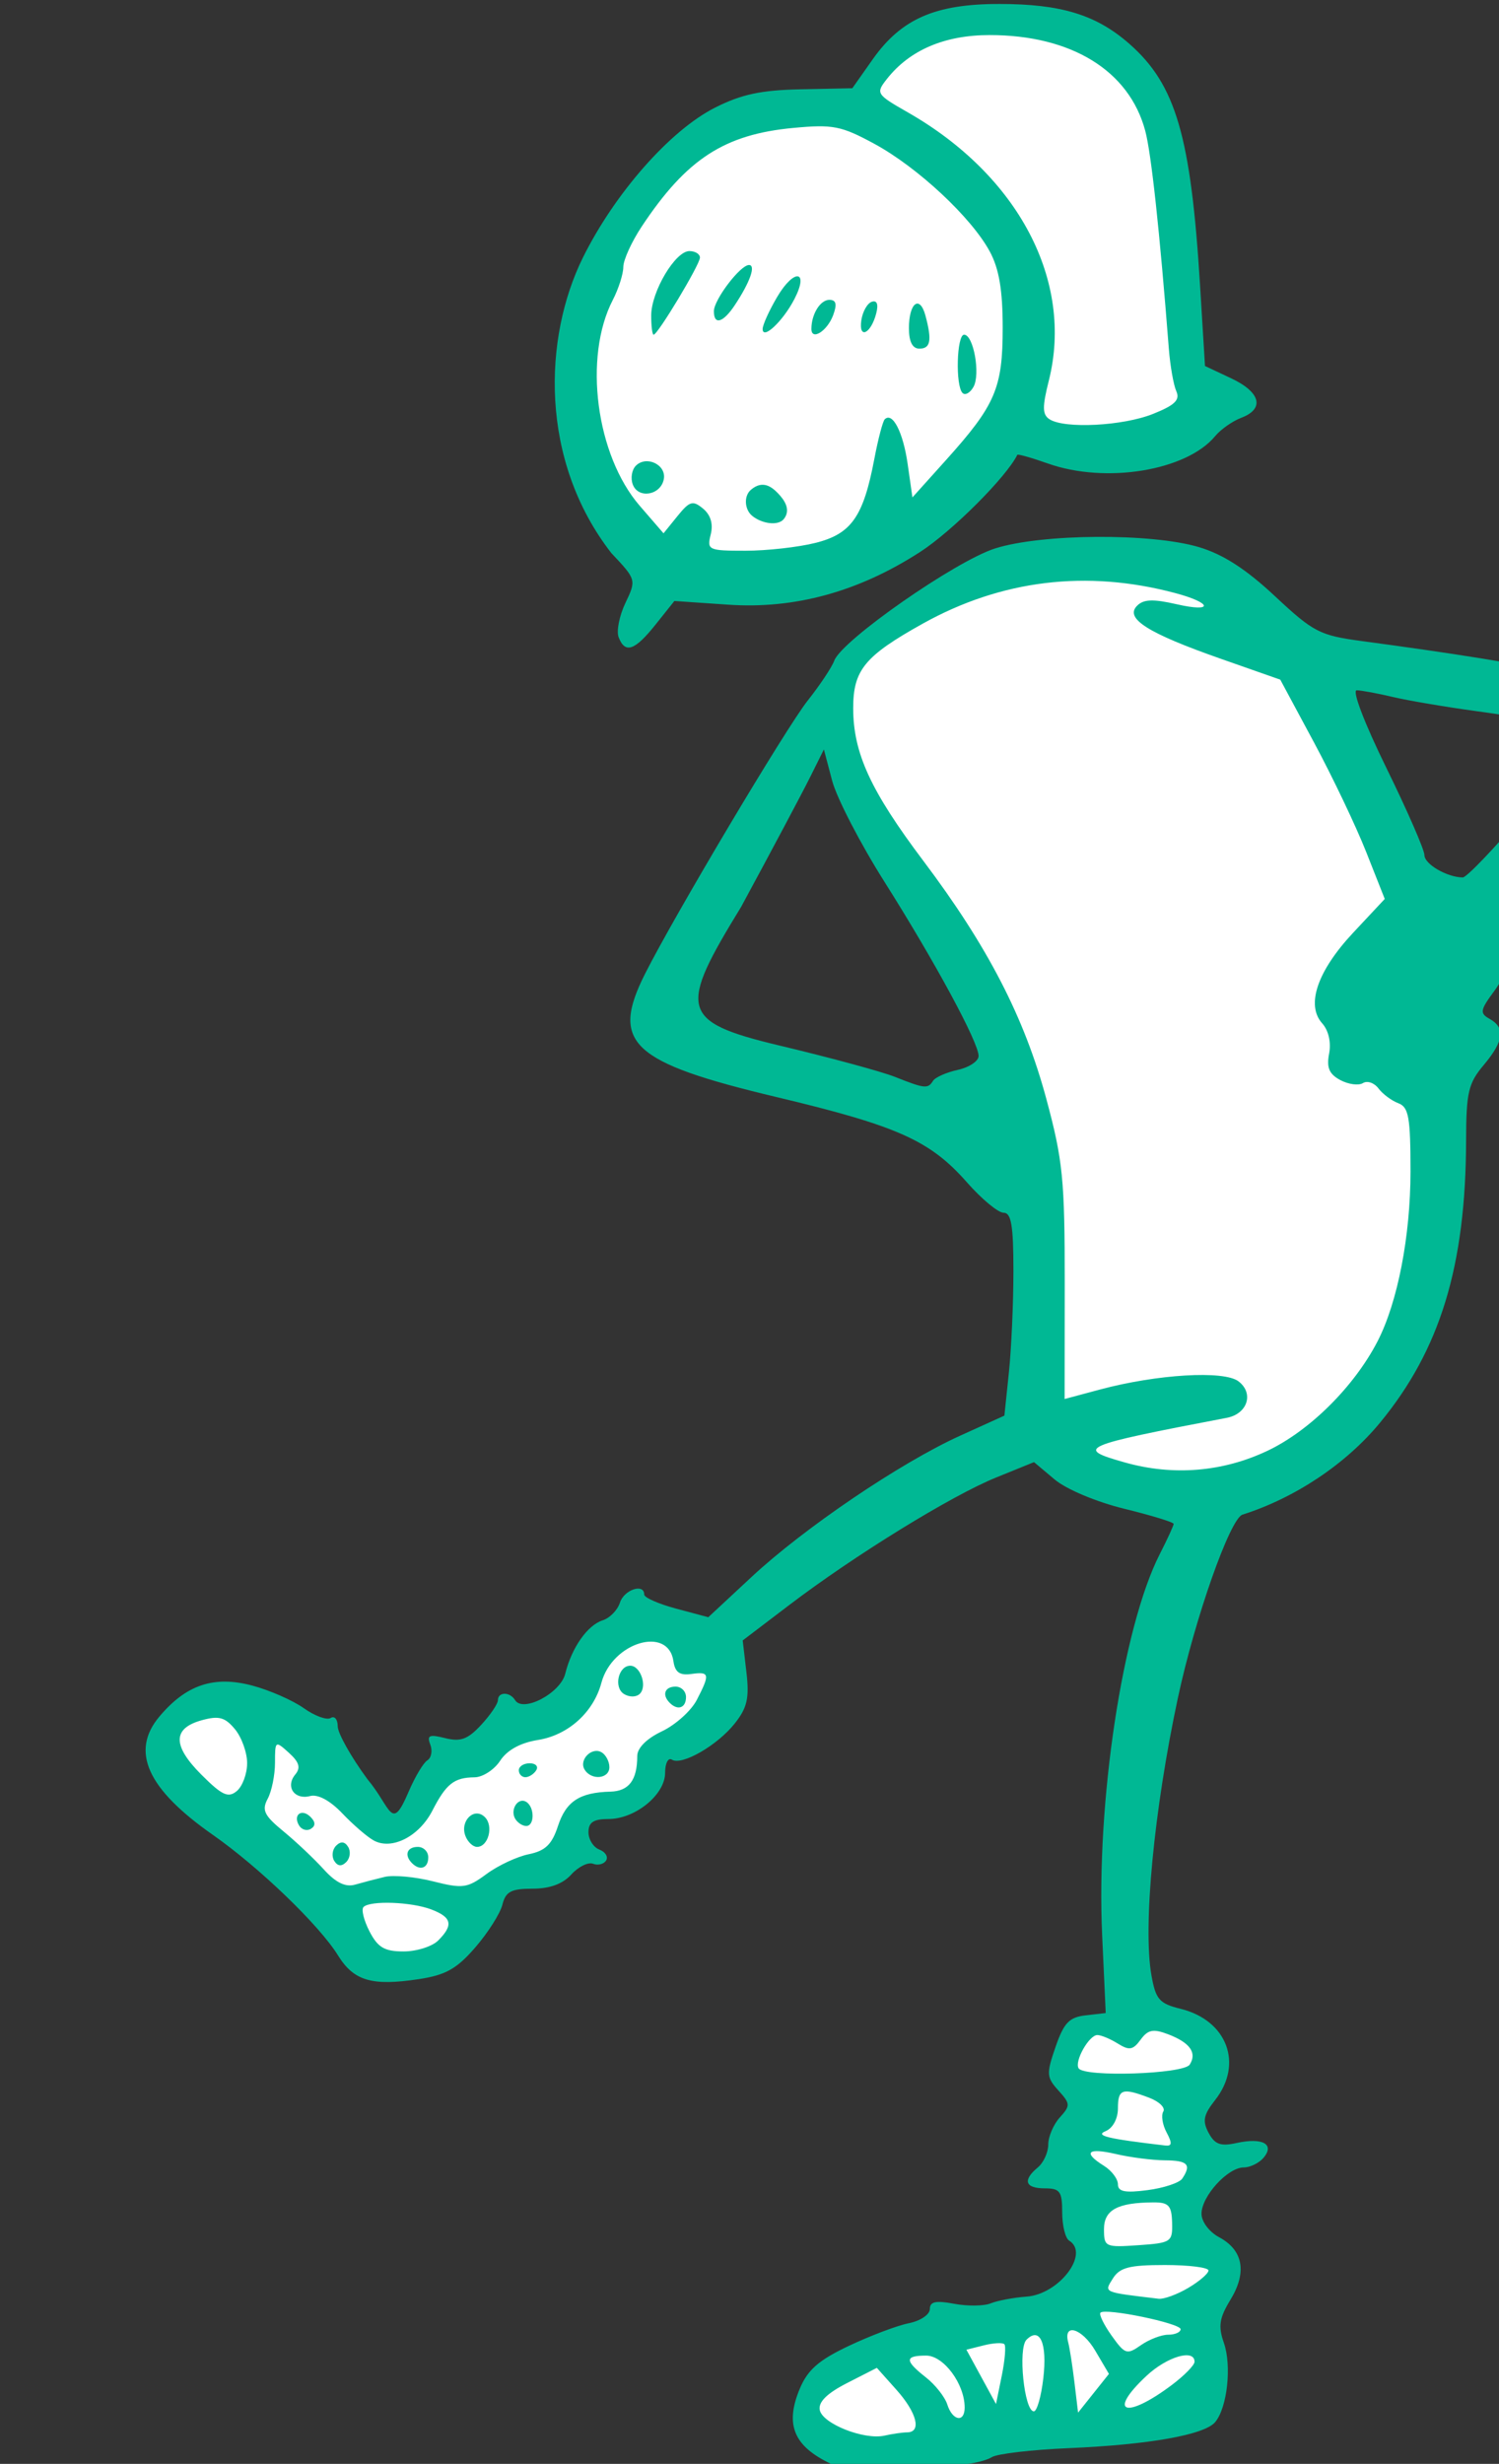 <?xml version="1.0" ?><svg height="303.956mm" viewBox="0 0 184.986 303.956" width="184.986mm" xmlns="http://www.w3.org/2000/svg">
    <rect x="0" y="0" width="184.986" height="303.956" fill="#333333" stroke="none"/>
    <path d="m 46839.863,3618.74 c -6.826,-0.031 -13.37,0.4 -19.259,0.975 -28.073,2.74 -35.141,16.83 -51.911,38.988 -6.275,-2.158 -12.53,-3.382 -18.701,-3.603 -46.301,-1.661 -88.157,47.303 -103.002,88.543 -16.967,47.131 2.939,102.143 36.627,128.217 53.17,29.387 123.737,-22.797 152.584,-66.703 1.429,1.454 2.832,2.779 4.176,3.824 28.57,22.221 62.059,5.96 82.682,-0.426 20.624,-6.386 5.297,-16.176 0.472,-30.82 -4.824,-14.644 2.556,-53.297 -9.459,-106.68 -9.762,-43.373 -44.63,-52.181 -74.209,-52.315 z m 49.742,246.588 c -3.098,-0.115 -6.197,-0.093 -9.298,0.055 -31.886,1.519 -63.611,16.301 -89.887,31.576 -46.713,27.157 -29.787,66.411 13.541,135.086 43.329,68.675 50.196,118.463 49.809,185.832 -0.387,67.37 0.677,60.669 45.166,82.951 0,0 21.857,8.007 78.726,-16.277 56.869,-24.284 66.348,-106.886 57.934,-186.18 -8.415,-79.294 -31.627,-158.762 -83.08,-206.461 -19.696,-18.259 -41.223,-25.779 -62.911,-26.582 z m -220.863,498.111 c -3.274,0.042 -6.463,0.541 -9.406,1.641 -15.695,5.864 -13.712,21.161 -28.387,36 -14.675,14.839 -23.117,15.961 -34.109,20.703 -10.992,4.742 -26.802,16.114 -35.244,33.35 -8.442,17.235 -25.894,-10.912 -40.229,-26.975 -14.335,-16.063 -35.583,-35.339 -51.504,-30.801 -15.922,4.538 -24.137,17.797 -15.808,34.727 0,0 43.74,31.207 58.925,50.432 15.185,19.224 13.203,34.878 43.913,37.377 30.71,2.499 34.733,-25.802 42.156,-32.686 7.422,-6.884 25.611,-9.178 31.617,-17.541 6.006,-8.363 13.428,-22.029 21.701,-22.947 8.272,-0.918 19.15,-9.586 20.623,-18.152 1.473,-8.567 16.601,-14.177 28.16,-23.305 11.558,-9.128 6.574,-21.774 1.588,-28.301 -4.051,-5.303 -19.81,-13.703 -33.996,-13.521 z m 236.803,181.357 c -2.002,-0.023 -3.968,0.039 -5.84,0.176 -14.981,1.097 -21.731,2.469 -29.918,13.051 -8.188,10.582 4.701,17.755 4.791,24.025 0.09,6.271 -1.874,34.528 1.697,57.182 3.571,22.653 0.698,32.883 -12.062,39.428 -12.76,6.545 -77.343,17.832 -101.164,28.375 -23.821,10.543 -21.412,27.813 -11.758,34.725 11.279,14.305 64.714,1.646 76.123,1.176 11.41,-0.47 92.498,-10.268 104.561,-17.088 12.063,-6.819 3.658,-20.419 1.916,-36.449 -1.742,-16.03 7.448,-18.655 5.14,-29.08 -2.309,-10.425 -11.018,-16.382 -14.154,-25.396 -3.135,-9.014 5.094,-18.42 1.654,-31.197 -3.44,-12.777 4.574,-28.689 6.838,-42.406 1.982,-12.003 -13.81,-16.354 -27.824,-16.52 z" fill="#FFFFFF" paint-order="markers stroke fill" transform="translate(-83.063,15.251) matrix(0.265,0,0,0.265,-11327.081,-325.384) translate(-3313.529,-2437.82)"/>
    <path d="m 43440.729,2315.582 c -14.425,-7.867 -17.688,-17.588 -11.155,-33.225 3.697,-8.851 8.851,-13.354 22.892,-19.996 9.966,-4.714 22.523,-9.452 27.905,-10.529 5.38,-1.076 9.783,-4.03 9.783,-6.564 0,-3.507 2.706,-4.1 11.329,-2.482 6.23,1.169 13.895,1.076 17.03,-0.207 3.137,-1.283 10.646,-2.691 16.686,-3.127 15.147,-1.095 29.572,-20.054 19.835,-26.071 -1.783,-1.103 -3.243,-7.028 -3.243,-13.168 0,-9.744 -1.032,-11.163 -8.11,-11.163 -9.175,0 -10.43,-3.768 -3.245,-9.732 2.676,-2.221 4.865,-7.029 4.865,-10.685 0,-3.655 2.417,-9.316 5.371,-12.579 5.006,-5.532 4.963,-6.381 -0.655,-12.587 -5.547,-6.132 -5.652,-7.724 -1.314,-20.275 3.883,-11.228 6.349,-13.808 14.036,-14.687 l 9.328,-1.065 -1.665,-36.242 c -2.848,-61.919 9.488,-143.412 26.86,-177.465 3.54,-6.935 6.433,-13.241 6.433,-14.012 0,-0.771 -10.323,-3.931 -22.941,-7.024 -13.088,-3.207 -27.056,-9.081 -32.513,-13.674 l -9.569,-8.051 -17.66,7.168 c -20.875,8.473 -65.916,36.227 -96.326,59.358 l -21.674,16.484 1.731,14.803 c 1.401,12.004 0.386,16.502 -5.378,23.789 -8.114,10.26 -24.661,19.797 -29.338,16.908 -1.732,-1.071 -3.147,1.683 -3.147,6.12 0,10.18 -13.903,21.513 -26.39,21.513 -6.958,0 -9.296,1.545 -9.296,6.141 0,3.378 2.282,7.017 5.073,8.087 2.788,1.071 4.201,3.353 3.14,5.072 -1.062,1.719 -3.803,2.408 -6.087,1.53 -2.287,-0.877 -6.846,1.377 -10.132,5.008 -3.979,4.397 -10.026,6.603 -18.096,6.603 -9.939,0 -12.46,1.342 -13.992,7.449 -1.03,4.097 -6.701,13.038 -12.606,19.869 -8.623,9.976 -13.789,12.883 -26.246,14.774 -21.912,3.325 -30.345,0.853 -37.703,-11.05 -8.647,-13.994 -36.752,-41.055 -58.239,-56.078 -30.649,-21.427 -38.552,-38.919 -24.91,-55.132 12.492,-14.844 25.462,-19.142 43.341,-14.361 8.059,2.157 18.814,6.882 23.897,10.501 5.082,3.619 10.713,5.672 12.508,4.562 1.795,-1.11 3.27,0.622 3.277,3.85 0,3.227 6.21,14.284 13.786,24.571 11.214,13.369 11.065,25.08 19.165,6.048 2.962,-6.96 6.913,-13.598 8.779,-14.751 1.866,-1.154 2.486,-4.459 1.379,-7.345 -1.666,-4.34 -0.464,-4.859 6.939,-3.001 7.161,1.797 10.516,0.561 16.754,-6.169 4.29,-4.63 7.8,-9.802 7.8,-11.494 0,-3.97 5.543,-3.989 7.99,-0.03 3.682,5.956 21.129,-3.228 23.363,-12.296 2.975,-12.097 10.348,-22.608 17.432,-24.856 3.32,-1.053 6.935,-4.76 8.039,-8.237 1.912,-6.026 11.302,-9.142 11.302,-3.751 0,1.414 6.712,4.367 14.917,6.561 l 14.919,3.99 20.126,-18.726 c 24.557,-22.851 69.323,-53.16 97.142,-65.774 l 20.625,-9.352 2.103,-20.126 c 1.158,-11.069 2.104,-32.321 2.104,-47.225 0,-21.202 -1,-27.099 -4.591,-27.099 -2.525,0 -10.19,-6.355 -17.032,-14.123 -17.206,-19.536 -32.259,-26.278 -88.688,-39.724 -67.823,-16.161 -77.455,-25.189 -61.231,-57.391 13.756,-27.308 65.717,-114.554 75.753,-127.2 5.665,-7.137 11.229,-15.503 12.367,-18.59 3.484,-9.46 56.542,-46.436 74.96,-52.243 21.812,-6.875 72.595,-7.202 94.792,-0.61 11.284,3.351 21.951,10.225 35.461,22.856 17.913,16.742 20.867,18.27 40.411,20.894 86.397,11.598 118.676,18.856 127.569,28.684 10.628,11.743 6.781,20.546 -26.698,61.102 -28.325,34.311 -32.096,40.338 -31.799,50.823 0.218,7.773 -2.28,15.435 -7.217,22.113 -6.774,9.161 -7.007,10.526 -2.265,13.181 7.411,4.148 6.603,10.314 -2.817,21.511 -7.13,8.472 -8.12,12.725 -8.175,35.123 -0.146,58.318 -12.069,97.368 -40.099,131.352 -15.815,19.171 -39.511,35.005 -64.038,42.787 -5.784,1.835 -22.132,48.215 -30.069,85.303 -11.166,52.192 -16.349,106.516 -12.317,129.177 1.992,11.21 3.659,13.118 13.603,15.573 21.647,5.345 29.298,25.627 16.033,42.491 -5.406,6.873 -5.97,9.727 -3.016,15.244 2.89,5.402 5.557,6.365 13.06,4.718 11.99,-2.634 17.812,0.515 12.588,6.809 -2.088,2.517 -6.284,4.577 -9.323,4.577 -7.413,0 -19.632,13.419 -19.632,21.558 0,3.677 3.589,8.464 8.197,10.93 11.202,5.995 13.083,16.275 5.311,29.054 -5.233,8.603 -5.804,12.344 -3.09,20.138 3.714,10.649 1.591,30.075 -4.025,36.84 -4.943,5.959 -30.829,10.564 -68.338,12.159 -17.122,0.728 -33.18,2.61 -35.686,4.182 -2.506,1.572 -8.937,3.12 -14.289,3.44 -5.353,0.32 -19.222,1.479 -30.82,2.577 -17.568,1.662 -23.109,0.892 -33.204,-4.613 z m 38.881,-12.946 c 6.832,-0.08 4.53,-9.143 -5.037,-19.85 l -9.092,-10.176 -13.82,7.051 c -9.369,4.78 -13.481,8.826 -12.766,12.558 1.224,6.391 20.684,14.088 30.172,11.934 3.569,-0.81 8.314,-1.493 10.543,-1.517 z m 26.764,-11.559 c 0,-10.982 -9.782,-24.17 -17.925,-24.17 -10.09,0 -10.115,2.291 -0.1,10.161 4.355,3.426 8.832,9.11 9.952,12.632 2.408,7.594 8.081,8.56 8.081,1.377 z M 43543,2277.45 c 1.89,-16.303 -1.562,-24.197 -7.834,-17.924 -4.052,4.05 -1.041,33.334 3.425,33.334 1.443,0 3.429,-6.935 4.409,-15.41 z m 24.141,-12.91 c -6.141,-10.408 -15.034,-13.045 -12.532,-3.716 0.658,2.454 1.958,10.797 2.887,18.542 l 1.693,14.081 7.185,-9.013 7.188,-9.013 z m 35.743,16.008 c 5.799,-4.358 10.543,-9.209 10.543,-10.782 0,-6.139 -12.788,-2.392 -22.365,6.553 -18.557,17.335 -9.79,20.471 11.822,4.229 z m -78.037,-18.957 c -0.817,-0.818 -5.127,-0.575 -9.573,0.542 l -8.088,2.029 6.893,12.645 6.893,12.645 2.683,-13.186 c 1.474,-7.253 2.013,-13.857 1.192,-14.675 z m 76.327,-4.416 c 3.17,0 5.767,-1.146 5.767,-2.547 0,-2.777 -35.022,-10.012 -37.323,-7.71 -0.779,0.778 1.566,5.603 5.211,10.721 6.183,8.681 7.098,8.978 13.603,4.421 3.837,-2.687 9.57,-4.885 12.742,-4.885 z m 9.321,-21.786 c 5.183,-3.061 9.421,-6.711 9.421,-8.11 0,-1.4 -9.139,-2.545 -20.306,-2.545 -16.579,0 -21.026,1.155 -24.233,6.29 -4.129,6.611 -4.837,6.299 21.331,9.411 2.4,0.286 8.605,-1.985 13.787,-5.046 z m -7.518,-30.417 c -0.219,-7.939 -1.605,-9.427 -8.696,-9.39 -16.763,0.09 -23.026,3.487 -23.028,12.499 0,8.223 0.599,8.502 15.994,7.434 15.319,-1.062 15.986,-1.509 15.73,-10.543 z m 4.726,-20.464 c 4.364,-6.539 2.571,-8.434 -8.061,-8.512 -5.801,-0.04 -16.02,-1.349 -22.711,-2.903 -13.367,-3.104 -15.741,-0.815 -5.676,5.471 3.569,2.229 6.489,6.091 6.489,8.582 0,3.449 3.29,4.101 13.786,2.731 7.583,-0.99 14.861,-3.406 16.173,-5.369 z m -7.288,-21.478 c -1.929,-3.606 -2.623,-7.988 -1.54,-9.738 1.082,-1.751 -1.866,-4.641 -6.549,-6.421 -12.564,-4.778 -14.582,-4.09 -14.582,4.974 0,4.77 -2.379,9.189 -5.679,10.543 -5.184,2.13 0.698,3.555 27.691,6.71 3.19,0.373 3.345,-1.051 0.659,-6.068 z m 10.757,-31.588 c 3.518,-5.504 0.123,-10.259 -10.127,-14.154 -6.876,-2.613 -9.323,-2.123 -12.742,2.553 -3.525,4.821 -5.294,5.124 -10.595,1.813 -3.501,-2.186 -7.793,-3.974 -9.538,-3.974 -3.879,0 -10.757,12.193 -8.729,15.476 2.618,4.244 48.901,2.71 51.731,-1.714 z m -349.956,-57.789 c 7.176,-7.176 6.368,-10.8 -3.223,-14.446 -9.343,-3.552 -28.454,-4.237 -31.562,-1.131 -1.116,1.119 0.146,6.228 2.789,11.354 3.875,7.495 6.982,9.321 15.858,9.321 6.071,0 13.333,-2.294 16.138,-5.098 z m -24.895,-29.608 c 4.023,-0.957 14.132,-0.03 22.465,2.074 13.871,3.492 15.977,3.205 24.899,-3.392 5.363,-3.964 14.231,-8.118 19.709,-9.231 7.688,-1.563 10.78,-4.538 13.564,-13.058 3.771,-11.544 10.075,-15.69 24.433,-16.072 8.635,-0.229 12.512,-5.362 12.512,-16.562 0,-3.763 4.37,-8.144 11.497,-11.526 6.323,-3.001 13.622,-9.566 16.221,-14.589 6.263,-12.112 6.012,-13.288 -2.577,-12.093 -5.397,0.75 -7.557,-0.802 -8.292,-5.953 -2.372,-16.644 -28.493,-8.82 -33.54,10.044 -3.68,13.763 -15.464,24.376 -29.568,26.631 -8.168,1.306 -14.333,4.696 -17.593,9.671 -2.762,4.213 -8.136,7.683 -11.946,7.71 -9.473,0.07 -13.212,3.026 -19.603,15.499 -6.161,12.019 -18.849,18.499 -27.275,13.928 -3.005,-1.631 -9.594,-7.304 -14.638,-12.607 -5.734,-6.025 -11.377,-9.066 -15.043,-8.107 -7.302,1.91 -11.605,-4.355 -6.893,-10.034 2.615,-3.152 1.859,-5.727 -2.965,-10.093 -6.346,-5.743 -6.477,-5.65 -6.477,4.587 0,5.746 -1.529,13.307 -3.4,16.801 -2.846,5.32 -1.658,7.782 7.299,15.14 5.886,4.833 14.348,12.817 18.811,17.744 5.617,6.204 10.105,8.384 14.598,7.093 3.566,-1.025 9.778,-2.647 13.802,-3.605 z m -23.535,-7.467 c -1.296,-2.095 -0.895,-5.269 0.888,-7.053 2.163,-2.163 4.03,-1.974 5.599,0.565 1.297,2.095 0.896,5.269 -0.888,7.054 -2.163,2.162 -4.028,1.974 -5.599,-0.566 z m 36.227,1.082 c -3.736,-3.733 -2.363,-7.57 2.702,-7.57 2.677,0 4.867,2.19 4.867,4.867 0,5.065 -3.837,6.435 -7.569,2.703 z m 24.877,-12.654 c -2.703,-7.046 4.161,-13.672 9.073,-8.759 4.153,4.153 1.582,13.843 -3.673,13.843 -1.897,0 -4.327,-2.288 -5.4,-5.084 z m -77.424,-4.811 c -3.083,-4.988 1.138,-8.206 5.302,-4.042 2.331,2.33 2.386,4.144 0.17,5.514 -1.815,1.123 -4.277,0.46 -5.472,-1.472 z m 100.665,-3.081 c -2.644,-4.28 1.233,-10.355 5.093,-7.972 3.939,2.435 3.912,11.216 -0.03,11.216 -1.679,0 -3.956,-1.46 -5.059,-3.244 z m 1.622,-22.708 c 0,-1.785 2.278,-3.244 5.059,-3.244 2.781,0 4.155,1.459 3.051,3.244 -1.103,1.784 -3.377,3.244 -5.055,3.244 -1.68,0 -3.055,-1.46 -3.055,-3.244 z m 30.645,-0.283 c -2.832,-4.581 3.42,-10.833 8.002,-8.002 1.94,1.198 3.526,4.283 3.526,6.854 0,5.462 -8.348,6.293 -11.528,1.148 z m 39.644,-31.077 c -3.733,-3.733 -2.362,-7.569 2.703,-7.569 2.677,0 4.866,2.189 4.866,4.866 0,5.066 -3.837,6.436 -7.569,2.703 z m -21.317,-4.133 c -4.902,-3.03 -2.643,-13.168 2.932,-13.168 4.753,0 8.001,9.518 4.461,13.059 -1.628,1.627 -4.859,1.674 -7.393,0.109 z m -175.49,32.211 c 0,-4.937 -2.555,-12.059 -5.677,-15.827 -4.63,-5.589 -7.471,-6.36 -15.41,-4.182 -13.684,3.755 -13.752,11.809 -0.22,25.349 9.627,9.624 12.485,10.951 16.475,7.641 2.655,-2.203 4.825,-8.045 4.825,-12.981 z m 475.254,-145.481 c 19.648,-9.349 40.305,-29.904 51.149,-50.891 9.35,-18.101 15.357,-49.035 15.357,-79.095 0,-25.255 -0.84,-29.956 -5.679,-31.771 -3.121,-1.172 -7.28,-4.269 -9.238,-6.882 -1.961,-2.614 -5.215,-3.731 -7.234,-2.484 -2.017,1.247 -6.764,0.611 -10.547,-1.414 -5.194,-2.78 -6.47,-5.794 -5.204,-12.315 1.012,-5.225 -0.26,-10.789 -3.226,-14.093 -7.655,-8.528 -2.242,-24.359 14.422,-42.173 l 14.714,-15.731 -8.635,-21.845 c -4.75,-12.015 -15.699,-34.985 -24.329,-51.043 l -15.691,-29.196 -27.726,-9.733 c -33.915,-11.904 -44.712,-18.704 -39.041,-24.586 3.031,-3.143 7.428,-3.328 18.552,-0.783 17.297,3.958 16.629,-0.603 -0.764,-5.226 -41.248,-10.966 -80.972,-6.134 -117.601,14.303 -26.954,15.037 -32.3,21.541 -32.3,39.295 0,20.865 8.066,38.415 32.659,71.075 29.956,39.778 47.027,72.8 57.267,110.777 7.711,28.6 8.614,37.631 8.577,85.856 l -0.05,53.895 16.463,-4.411 c 26.645,-7.14 57.679,-8.982 64.488,-3.828 7.306,5.532 4.249,15.153 -5.403,16.996 -68.467,13.078 -70.942,14.16 -47.49,20.781 22.482,6.347 45.668,4.437 66.502,-5.478 z m -155.868,-172.15 c 1.017,-1.647 6.215,-3.953 11.545,-5.124 5.334,-1.171 9.696,-4.082 9.696,-6.468 0,-6.294 -20.243,-43.734 -43.856,-81.113 -11.272,-17.843 -22.223,-38.999 -24.339,-47.015 l -3.847,-14.574 -6.446,12.952 c -3.545,7.123 -17.992,34.281 -32.104,60.35 -29.109,47.475 -28.737,53.357 17.326,64.409 23.639,5.615 48.091,12.241 54.337,14.726 13.825,5.5 15.338,5.659 17.688,1.857 z m 275.862,-125.204 c 14.255,-16.796 26.391,-31.966 26.975,-33.712 1.328,-3.987 -16.199,-8.643 -49.646,-13.188 -14.273,-1.939 -31.791,-4.906 -38.929,-6.592 -7.136,-1.686 -14.759,-3.101 -16.936,-3.144 -2.273,-0.04 3.612,15.358 13.786,36.088 9.763,19.89 17.748,38.185 17.748,40.655 0,4.192 10.508,10.313 17.844,10.394 1.784,0.02 14.905,-13.706 29.158,-30.501 z m -422.253,-81.339 c -1.088,-2.838 0.335,-10.018 3.168,-15.956 5.121,-10.741 5.089,-10.856 -6.565,-23.212 -33.601,-43.248 -31.63,-100.308 -13.263,-137.506 14.899,-30.068 40.582,-59.224 61.506,-69.827 12.27,-6.217 21.471,-8.19 39.963,-8.567 l 24.023,-0.49 9.444,-13.398 c 13.349,-18.939 29.171,-25.858 59.089,-25.835 28.728,0.02 45.078,5.041 60.485,18.566 21.649,19.01 28.656,42.981 32.929,112.678 l 2.284,37.29 12.166,5.72 c 13.764,6.47 15.751,14.197 4.735,18.387 -4.091,1.554 -9.565,5.399 -12.166,8.543 -13.338,16.113 -50.882,22.272 -77.823,12.766 -7.641,-2.695 -14.078,-4.52 -14.309,-4.055 -5.129,10.375 -30.356,35.575 -45.248,45.201 -28.683,18.539 -58.345,26.681 -89.431,24.55 l -25.019,-1.715 -8.786,11.011 c -9.679,12.13 -14.182,13.663 -17.182,5.849 z m 91.716,-43.918 c 16.676,-4.2 22.26,-12.175 27.362,-39.076 1.752,-9.23 3.927,-17.526 4.837,-18.435 3.625,-3.627 8.562,5.961 10.676,20.742 l 2.231,15.604 15.638,-17.39 c 23.045,-25.634 26.398,-33.456 26.398,-61.593 0,-17.495 -1.686,-27.457 -6,-35.461 -8.535,-15.835 -33.561,-39.19 -53.712,-50.125 -15.491,-8.407 -19.306,-9.158 -37.766,-7.434 -32.145,3.002 -49.785,14.47 -70.634,45.923 -4.708,7.106 -8.561,15.572 -8.561,18.815 0,3.243 -2.209,10.166 -4.908,15.386 -13.779,26.644 -7.805,72.235 12.549,95.775 l 11.086,12.821 6.486,-8.005 c 5.679,-7.012 7.158,-7.444 11.93,-3.484 3.556,2.95 4.79,7.138 3.554,12.06 -1.81,7.215 -1.114,7.539 16.198,7.539 9.95,0 24.636,-1.648 32.636,-3.662 z m -29.608,-12.659 c -3.438,-2.886 -3.934,-9.129 -0.489,-12.062 5.528,-4.708 9.759,-1.258 12.492,1.546 3.148,3.229 6.23,7.764 2.833,12.062 -2.652,3.355 -10.374,2.2 -14.836,-1.546 z m -55.498,-14.475 c -1.124,-2.929 -0.486,-6.88 1.414,-8.781 4.944,-4.943 14.309,-0.425 13.017,6.279 -1.439,7.467 -11.834,9.269 -14.431,2.502 z m 153.542,-42.645 c -3.365,-3.364 -2.722,-27.125 0.733,-27.125 4.379,0 7.682,18.374 4.364,24.298 -1.564,2.794 -3.855,4.066 -5.097,2.827 z m -24.96,-30.177 c 0,-11.817 5.063,-15.655 7.695,-5.832 3.093,11.538 2.388,15.373 -2.828,15.373 -3.224,0 -4.867,-3.223 -4.867,-9.541 z m -120.02,-5.869 c 0,-11.126 11.204,-30.007 17.783,-30.007 2.704,0 4.916,1.362 4.916,3.028 0,3.214 -19.643,35.9 -21.572,35.9 -0.626,0 -1.131,-4.014 -1.127,-8.921 z m 51.895,6.26 c 0,-1.901 3.063,-8.646 6.805,-14.991 7.859,-13.321 14.944,-12.398 7.995,1.042 -5.329,10.305 -14.8,19.232 -14.8,13.949 z m 22.708,-0.05 c 0,-6.846 4.12,-13.512 8.351,-13.512 3.186,0 3.679,1.987 1.777,7.132 -2.742,7.411 -10.128,12.064 -10.128,6.38 z m 23.248,-3.976 c 0.596,-4.073 2.793,-7.968 4.882,-8.656 2.422,-0.797 3.161,1.188 2.041,5.474 -2.489,9.514 -8.237,12.156 -6.923,3.182 z m -68.667,-4.232 c 0,-5.355 12.285,-21.524 16.353,-21.524 3.312,0 0.504,7.948 -6.589,18.653 -5.447,8.224 -9.764,9.493 -9.764,2.871 z m 204.496,47.797 c 10.158,-4.064 12.679,-6.509 10.868,-10.543 -1.297,-2.888 -2.871,-11.82 -3.496,-19.849 -4.277,-54.899 -8.18,-90.909 -10.99,-101.42 -7.486,-28.019 -34.43,-44.575 -72.503,-44.551 -20.929,0 -37.232,6.985 -47.807,20.447 -5.245,6.677 -4.963,7.126 9.781,15.547 51.518,29.423 77.306,78.504 65.628,124.892 -3.1,12.31 -3.028,15.828 0.376,17.987 7.097,4.501 34.145,3.091 48.143,-2.51 z" fill="#00B894" transform="translate(-83.063,15.251) matrix(0.265,0,0,0.265,-11327.081,-325.384)"/>
</svg>